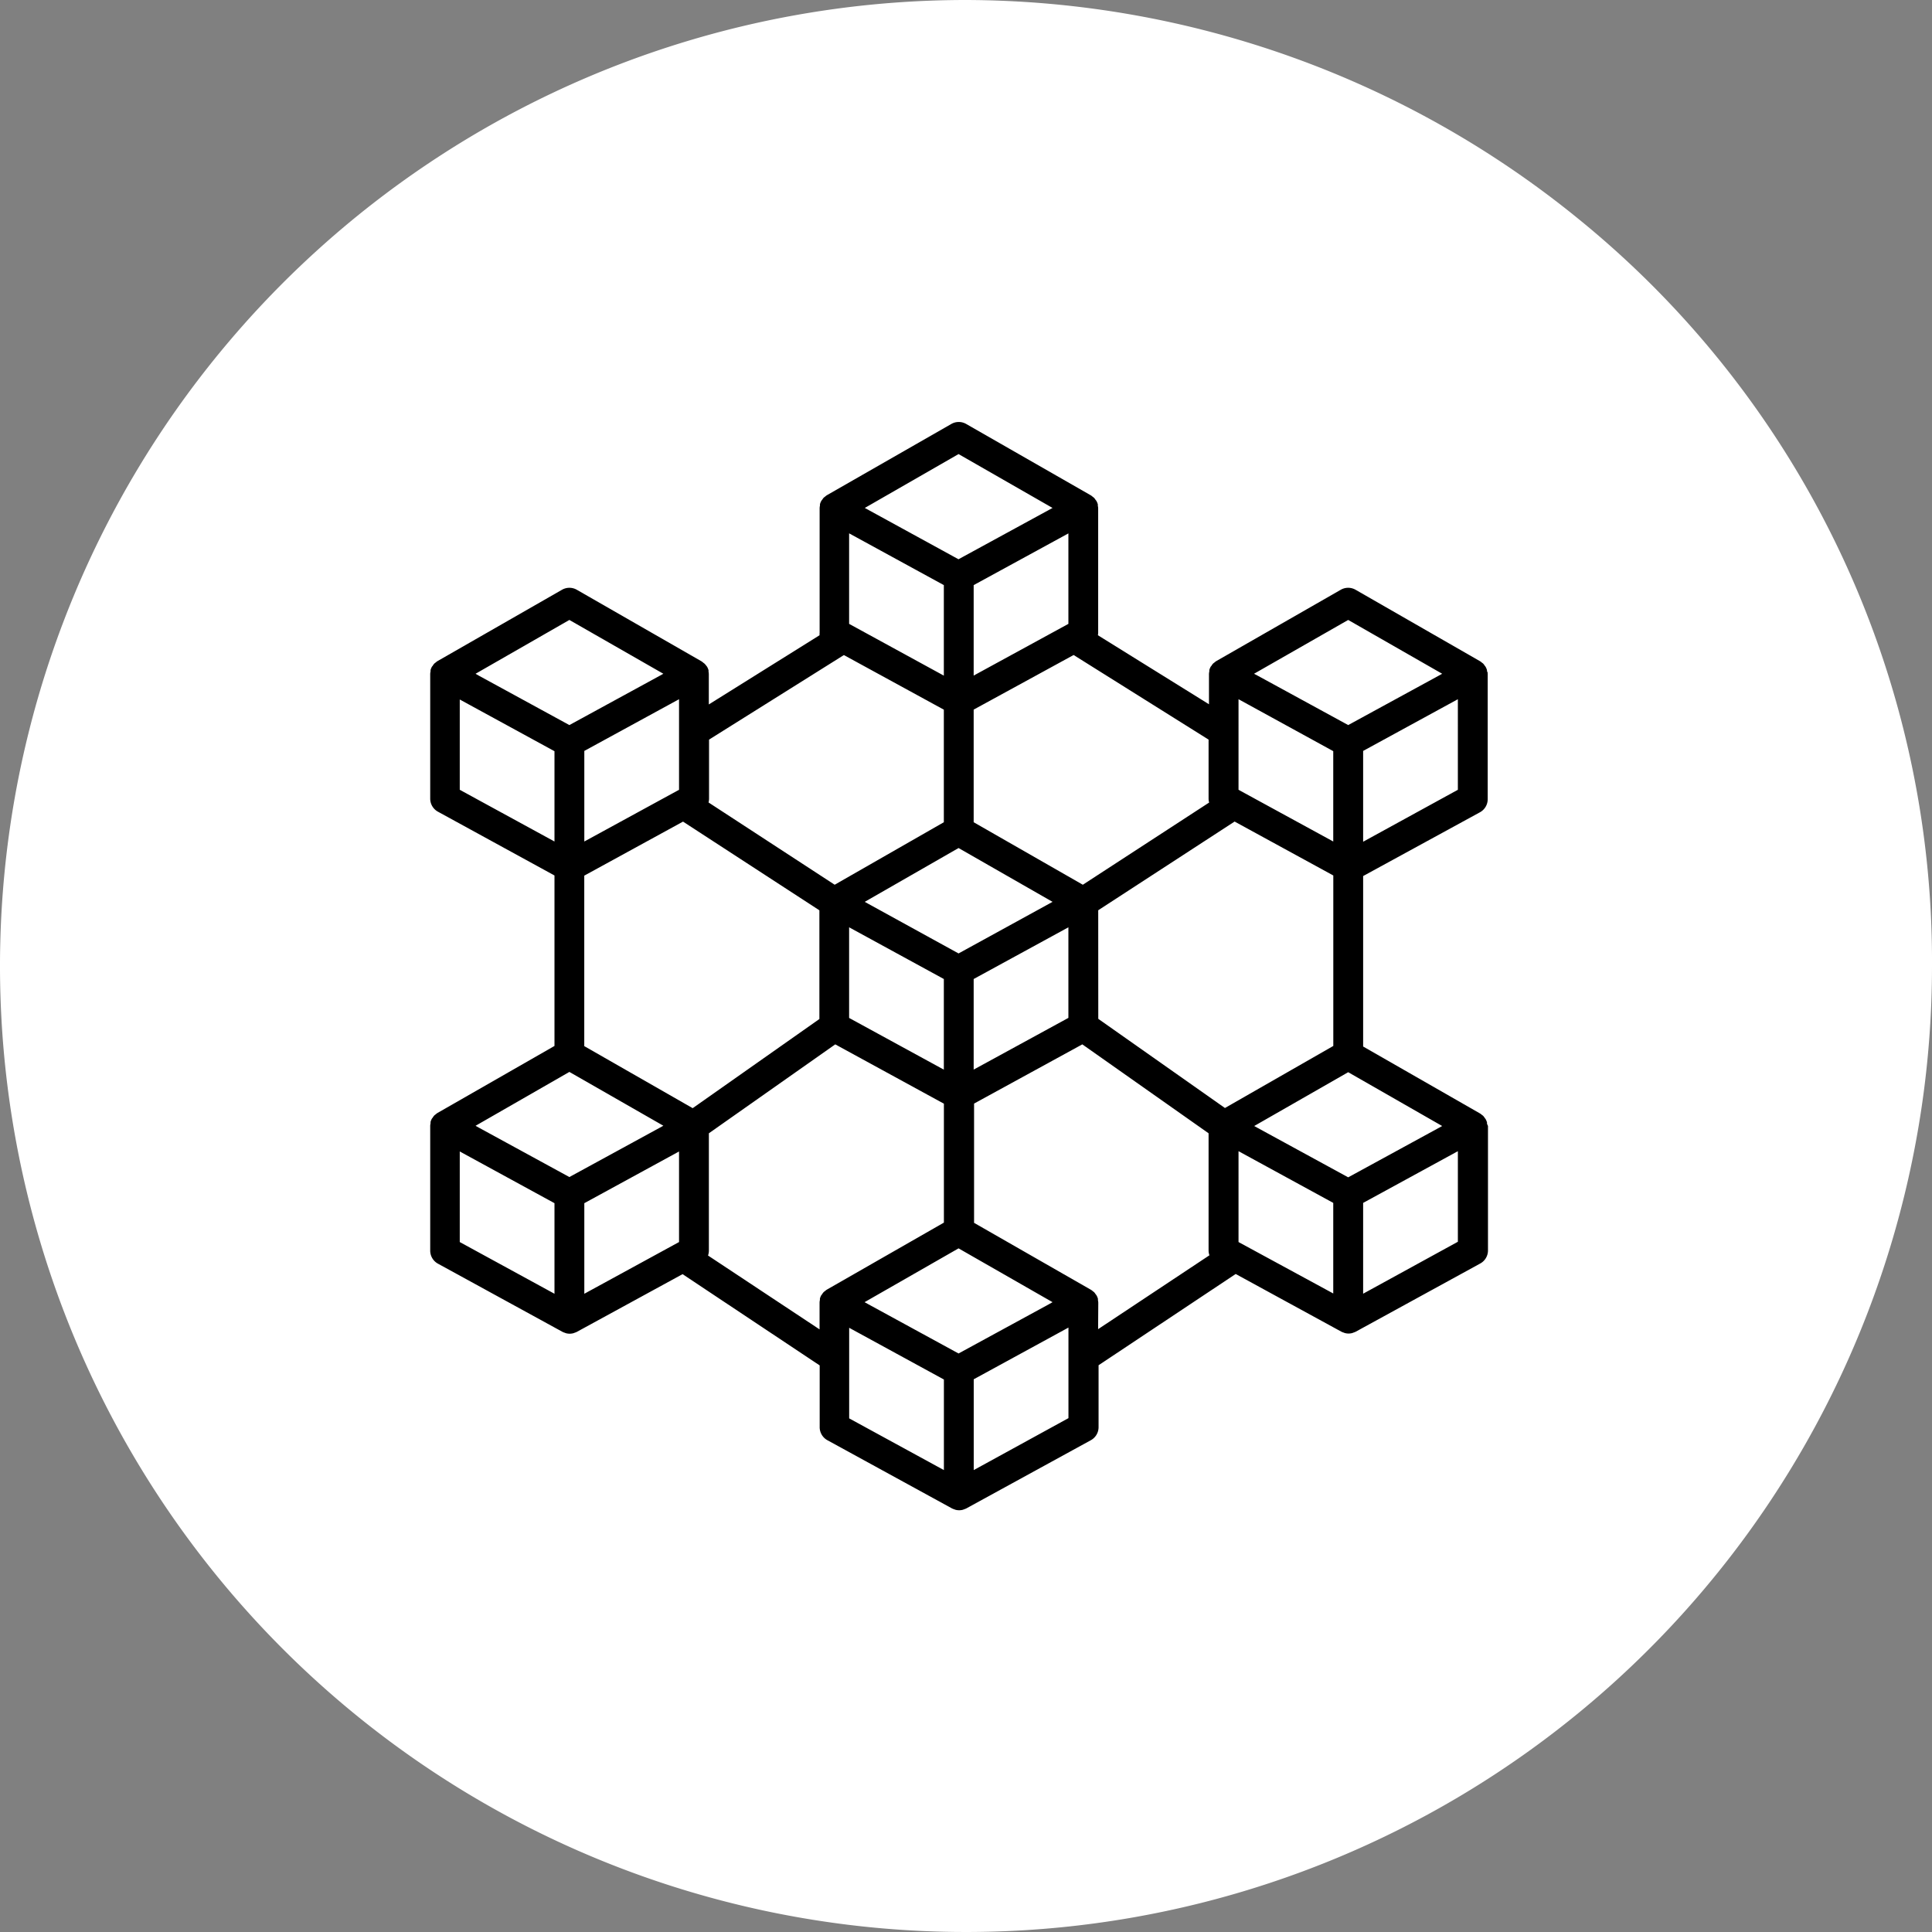<svg xmlns="http://www.w3.org/2000/svg" width="34" height="34" viewBox="0 0 34 34">
  <rect x="0" y="0" width="34" height="34" fill="#808080" stroke="none"/>
  <path id="Path_762" data-name="Path 762" d="M17,0A17.129,17.129,0,0,1,27.791,3.863,16.821,16.821,0,0,1,34,17,17,17,0,1,1,17,0Z" fill="#fff"/>
  <path id="blockchain" d="M20.5,4.641c0-.008,0-.017,0-.025a.262.262,0,0,0-.026-.062.2.2,0,0,0-.014-.018.26.26,0,0,0-.027-.036c-.006-.006-.014-.011-.021-.016a.258.258,0,0,0-.032-.025h0L18.187,3.2a.262.262,0,0,0-.261,0L15.734,4.456h0a.259.259,0,0,0-.032.025.188.188,0,0,0-.021.016.26.26,0,0,0-.028.036c0,.006-.01.012-.014.018a.263.263,0,0,0-.026.062c0,.008,0,.016,0,.024a.258.258,0,0,0-.006.044v.534L13.652,4a.257.257,0,0,0,.005-.04V1.765a.258.258,0,0,0-.006-.043c0-.008,0-.017,0-.025a.262.262,0,0,0-.026-.062l-.017-.022a.26.26,0,0,0-.024-.032l-.025-.019a.258.258,0,0,0-.028-.022h0v0L11.334.282a.262.262,0,0,0-.261,0L8.881,1.537h0a.257.257,0,0,0-.028.022l-.025.019a.26.26,0,0,0-.024.032l-.017.022a.262.262,0,0,0-.026.062c0,.008,0,.016,0,.024a.258.258,0,0,0-.006.044V3.957A.257.257,0,0,0,8.754,4L6.805,5.218V4.684A.258.258,0,0,0,6.8,4.641c0-.008,0-.017,0-.025a.262.262,0,0,0-.026-.062.205.205,0,0,0-.014-.018A.26.26,0,0,0,6.729,4.5c-.006-.006-.014-.011-.021-.016a.258.258,0,0,0-.032-.025h0L4.482,3.2a.262.262,0,0,0-.261,0L2.029,4.456h0a.259.259,0,0,0-.032.025.188.188,0,0,0-.021.016.26.26,0,0,0-.028.036c0,.006-.01.012-.014.018a.263.263,0,0,0-.026.062c0,.008,0,.016,0,.024a.258.258,0,0,0-.006.044V6.876a.262.262,0,0,0,.137.23L4.089,8.228v3l-2.06,1.18h0a.258.258,0,0,0-.032.025.188.188,0,0,0-.021.016.26.26,0,0,0-.028.036c0,.006-.01.012-.014.018a.263.263,0,0,0-.026.062c0,.008,0,.016,0,.024a.258.258,0,0,0-.006.044V14.83a.262.262,0,0,0,.137.23l2.192,1.2a.258.258,0,0,0,.038.015l.021.008a.254.254,0,0,0,.133,0l.021-.008a.258.258,0,0,0,.038-.015l1.861-1.016,2.413,1.606v1.087a.262.262,0,0,0,.137.23l2.192,1.2a.258.258,0,0,0,.038.015l.021.008a.254.254,0,0,0,.133,0l.021-.008a.258.258,0,0,0,.038-.015l2.191-1.2a.262.262,0,0,0,.137-.23V16.847l2.413-1.606,1.861,1.016a.258.258,0,0,0,.038.015l.021.008a.254.254,0,0,0,.133,0l.021-.008a.259.259,0,0,0,.038-.015l2.191-1.2a.262.262,0,0,0,.137-.23V12.638A.257.257,0,0,0,20.5,12.6c0-.008,0-.017,0-.025a.262.262,0,0,0-.026-.062.2.2,0,0,0-.014-.018.26.26,0,0,0-.027-.036c-.006-.006-.014-.011-.021-.016a.258.258,0,0,0-.032-.025h0l-2.06-1.18v-3l2.055-1.122a.262.262,0,0,0,.137-.23V4.684a.258.258,0,0,0-.005-.043ZM12.791,15.773,11.2,16.64l-1.587-.866-.067-.037,1.654-.947,1.654.947ZM6.281,6.72l-1.667.91V6.036l1.667-.91ZM4.351,11.685l1.654.947-.067.037-1.587.866-1.587-.866L2.7,12.633Zm2.17.638L4.613,11.231v-3L6.351,7.28l2.4,1.561v1.913ZM9.274,3.8V2.207l1.667.911V4.711Zm3.859,0-1.667.91V3.118l1.667-.91ZM11.2,7.745l1.654.947-.067.037L11.2,9.6,9.616,8.729l-.067-.037ZM9.274,9.14l1.667.91v1.595l-1.667-.91Zm2.192.91,1.667-.91v1.594l-1.667.91Zm2.192-1.21,2.4-1.561,1.737.949v3l-1.907,1.092-2.229-1.569Zm4.136-2.8V7.63l-1.667-.91V5.126Zm-1.667,8.639V13.08l1.667.91v1.594Zm3.517-2.005-1.587.866-1.587-.866-.067-.037,1.654-.947,1.654.947ZM18.057,3.731l1.654.947-.067.037-1.587.866-1.587-.866L16.4,4.678ZM15.612,6.943,13.387,8.391l-1.921-1.1V5.309l1.759-.961L15.6,5.837V6.875a.262.262,0,0,0,.009.067ZM11.2.812l1.654.948-1.582.863-.073.04-.073-.04L9.55,1.76ZM9.182,4.349l1.759.961V7.291l-1.921,1.1L6.8,6.943a.262.262,0,0,0,.009-.067V5.837ZM4.351,3.731l1.654.947-.067.037-1.587.866L2.764,4.715,2.7,4.678Zm-1.929,1.4,1.667.91V7.63L2.422,6.72Zm0,7.954,1.667.91v1.594l-1.667-.91Zm2.192.91,1.667-.91v1.594l-1.667.91Zm2.177.921a.26.26,0,0,0,.015-.082V12.765L9.03,11.2l1.912,1.044v2.093l-2.061,1.18h0a.258.258,0,0,0-.032.025.188.188,0,0,0-.021.016.26.26,0,0,0-.028.036c0,.006-.01.012-.014.018a.263.263,0,0,0-.026.062c0,.008,0,.016,0,.024a.258.258,0,0,0-.006.044v.474Zm2.484,1.793v-.521l1.667.91v1.594l-1.667-.91Zm2.192,1.983V17.094l1.667-.91v1.594Zm2.192-2.946a.258.258,0,0,0-.006-.043c0-.008,0-.017,0-.025a.262.262,0,0,0-.026-.062.2.2,0,0,0-.014-.018.26.26,0,0,0-.027-.036c-.006-.006-.014-.011-.021-.016a.257.257,0,0,0-.032-.025h0l-2.06-1.18V12.242L13.378,11.2,15.6,12.765V14.83a.26.26,0,0,0,.015.082l-1.959,1.3Zm4.661-.158V13.99l1.667-.91v1.594Zm0-7.954V6.036l1.667-.91V6.72Z" transform="translate(5.669 7.179)"/>
</svg>
